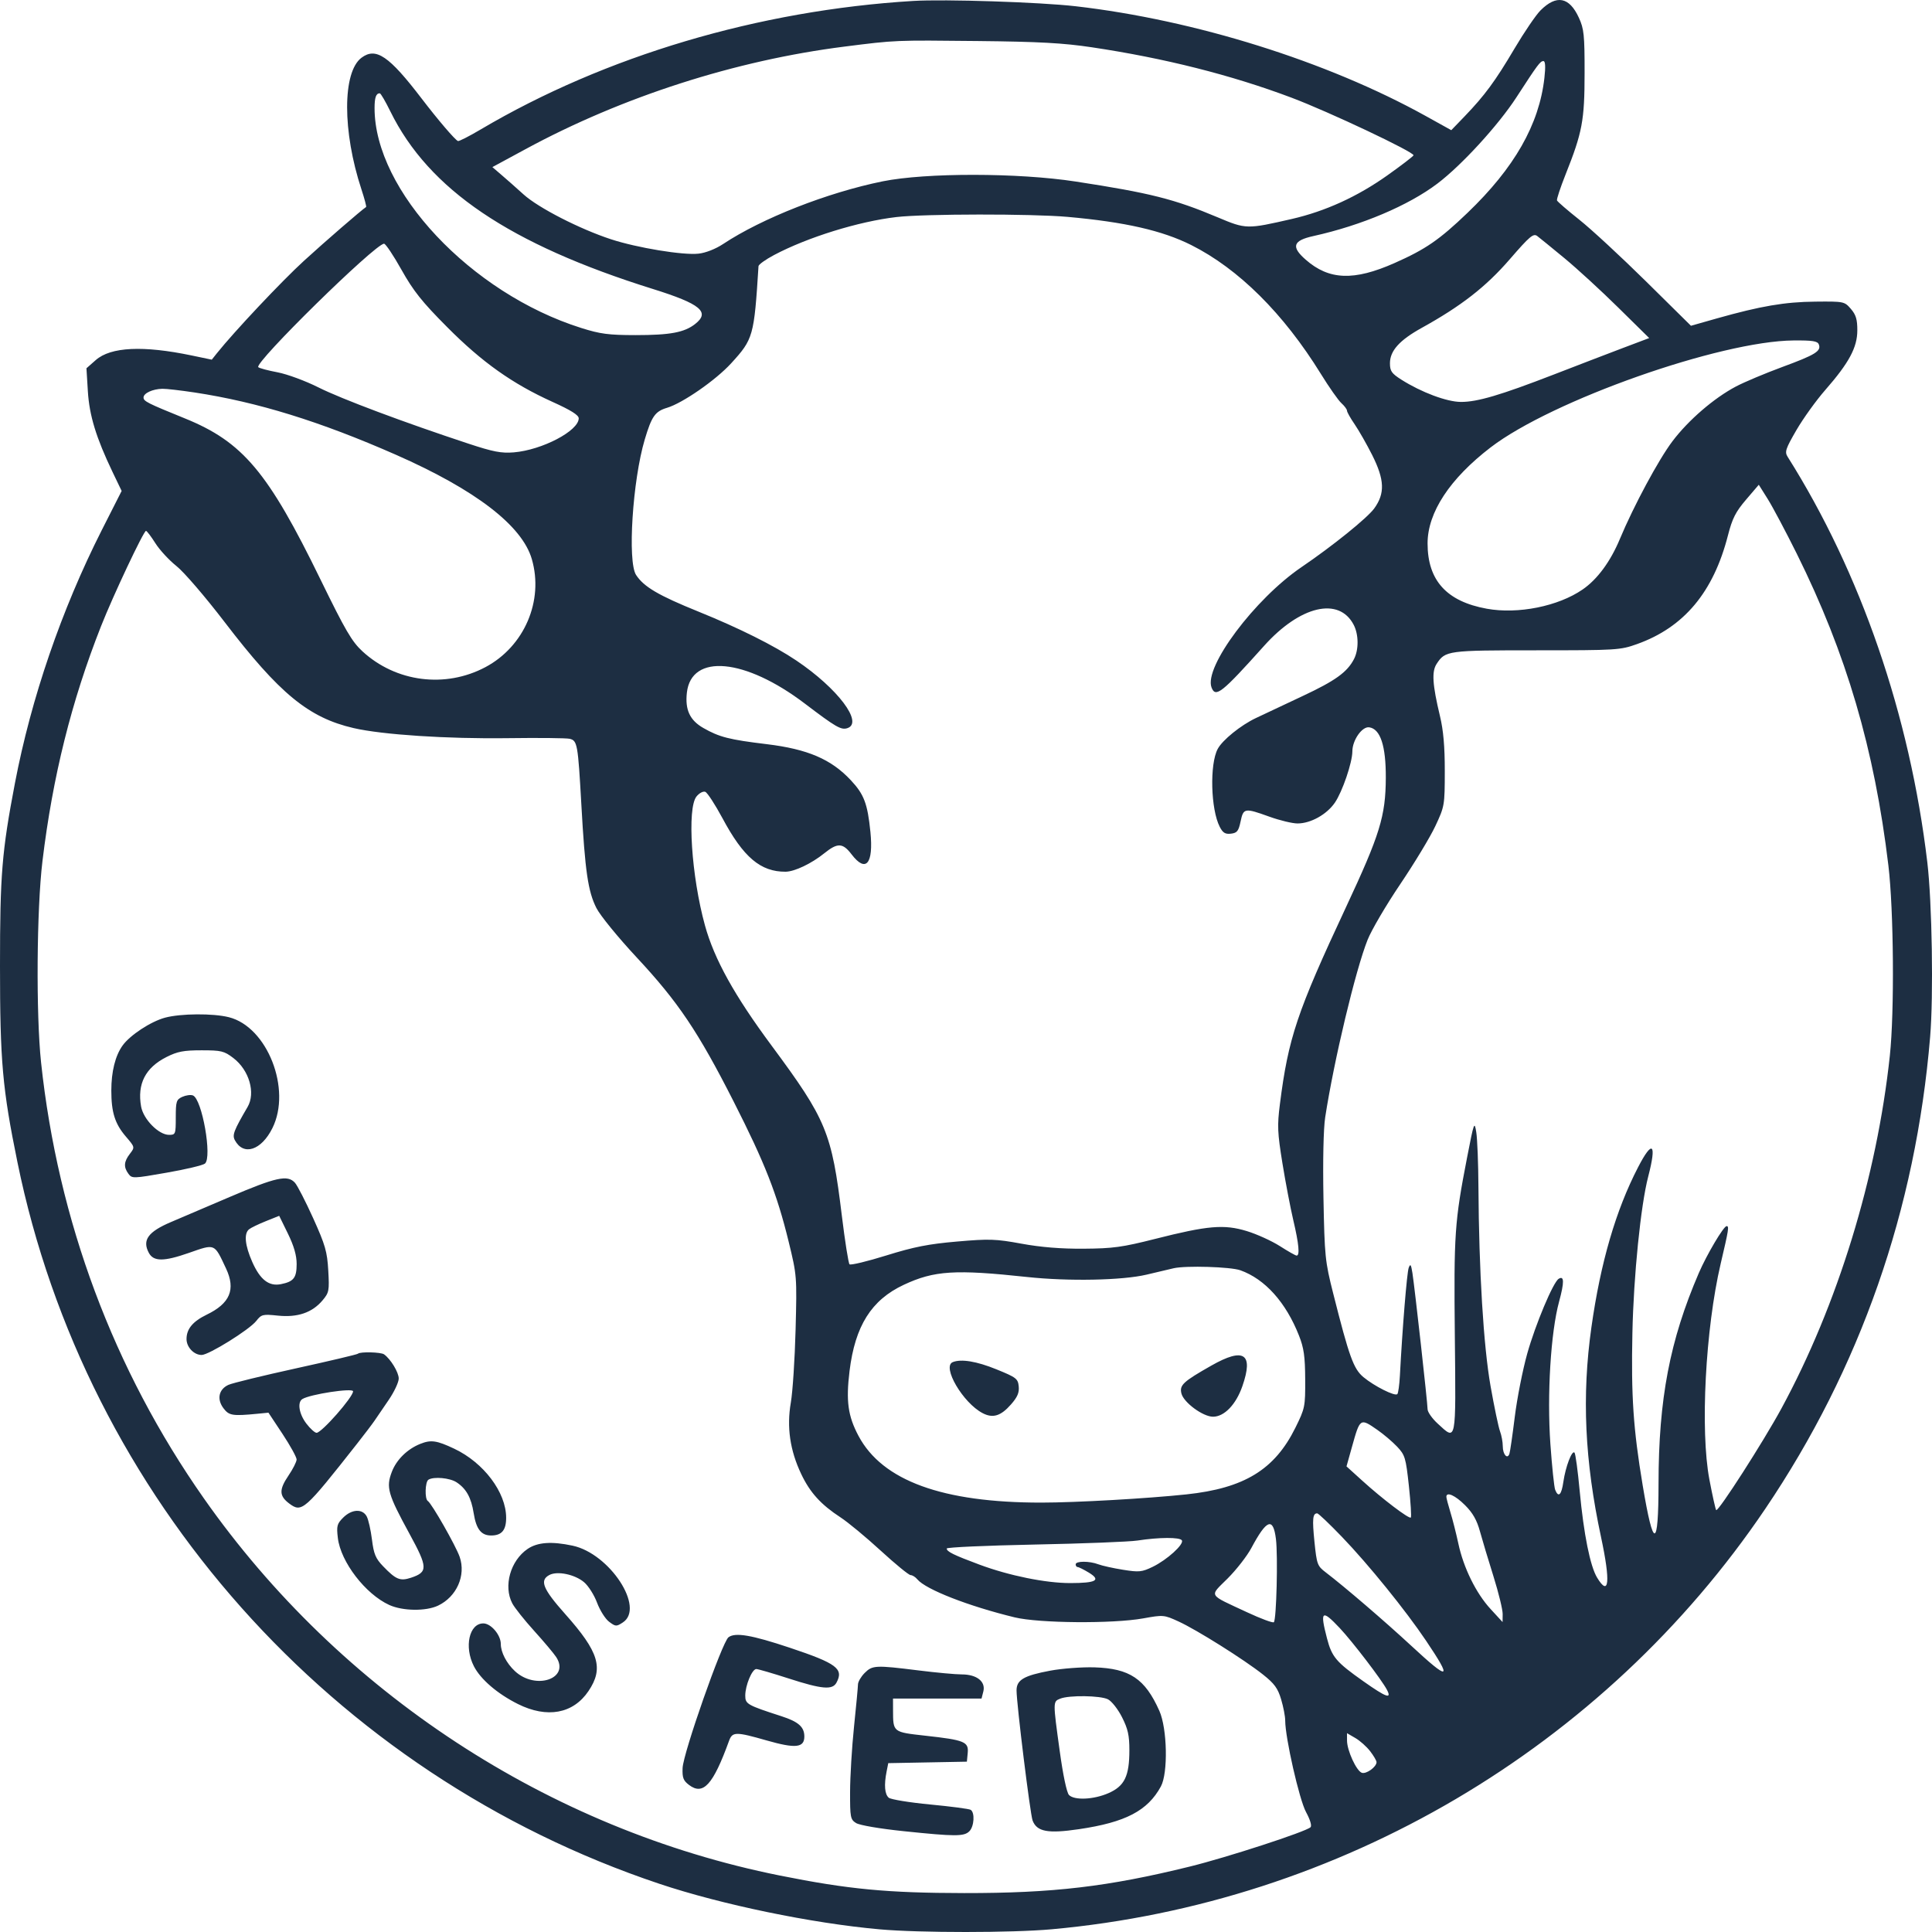 <svg width="55" height="55" viewBox="0 0 55 55" fill="none" xmlns="http://www.w3.org/2000/svg">
    <path fill-rule="evenodd" clip-rule="evenodd" d="M25.995 0.027C21.597 0.294 17.225 1.593 13.681 3.687C13.355 3.88 13.065 4.027 13.037 4.015C12.951 3.979 12.468 3.413 12.006 2.809C11.075 1.59 10.702 1.337 10.292 1.643C9.746 2.05 9.745 3.741 10.29 5.393C10.377 5.658 10.437 5.883 10.422 5.893C10.291 5.978 9.256 6.874 8.656 7.422C8.023 8 6.671 9.435 6.173 10.058L6.029 10.239L5.459 10.12C4.075 9.831 3.155 9.875 2.728 10.249L2.461 10.484L2.501 11.136C2.543 11.829 2.737 12.462 3.206 13.441L3.463 13.976L2.894 15.098C1.752 17.356 0.887 19.876 0.425 22.296C0.053 24.246 -0 24.898 7.33775e-07 27.492C0 30.214 0.069 30.994 0.496 33.083C2.442 42.624 9.456 50.509 18.769 53.627C20.544 54.221 23.11 54.752 25.04 54.924C26.174 55.026 28.807 55.025 29.934 54.923C38.147 54.181 45.655 49.758 50.253 42.954C52.959 38.949 54.536 34.436 54.947 29.517C55.045 28.348 55.002 25.691 54.867 24.55C54.37 20.365 52.971 16.302 50.891 13.005C50.802 12.865 50.83 12.779 51.142 12.241C51.336 11.908 51.705 11.395 51.963 11.101C52.638 10.329 52.874 9.891 52.874 9.404C52.875 9.094 52.835 8.961 52.69 8.793C52.507 8.582 52.493 8.579 51.677 8.587C50.809 8.595 50.122 8.713 48.881 9.063L48.138 9.274L46.855 8.007C46.149 7.311 45.297 6.522 44.96 6.255C44.624 5.988 44.338 5.741 44.324 5.706C44.311 5.672 44.42 5.341 44.567 4.971C45.046 3.768 45.109 3.432 45.11 2.083C45.111 0.995 45.093 0.821 44.947 0.504C44.675 -0.089 44.31 -0.159 43.856 0.295C43.725 0.425 43.392 0.915 43.114 1.384C42.565 2.313 42.267 2.717 41.692 3.315L41.315 3.706L40.576 3.296C37.777 1.746 34.016 0.568 30.622 0.178C29.605 0.061 26.892 -0.028 25.995 0.027ZM31.081 1.346C33.148 1.655 35.049 2.134 36.765 2.78C37.819 3.176 40.272 4.335 40.24 4.422C40.228 4.453 39.892 4.711 39.493 4.994C38.638 5.6 37.732 6.013 36.778 6.233C35.497 6.527 35.472 6.527 34.668 6.188C33.428 5.666 32.748 5.494 30.622 5.168C28.983 4.916 26.358 4.914 25.129 5.162C23.558 5.481 21.695 6.212 20.588 6.945C20.374 7.087 20.09 7.199 19.886 7.221C19.449 7.271 18.133 7.054 17.392 6.811C16.502 6.519 15.329 5.918 14.907 5.537C14.697 5.347 14.411 5.094 14.271 4.975L14.017 4.757L14.959 4.247C17.712 2.755 20.937 1.718 24.045 1.326C25.506 1.141 25.469 1.143 27.831 1.168C29.571 1.186 30.271 1.224 31.081 1.346ZM43.966 2.217C43.818 3.542 43.112 4.78 41.777 6.059C40.975 6.828 40.587 7.095 39.703 7.487C38.542 8.002 37.834 7.975 37.17 7.392C36.749 7.024 36.807 6.848 37.39 6.72C38.759 6.417 40.096 5.851 40.923 5.224C41.612 4.702 42.655 3.563 43.169 2.771C43.781 1.828 43.847 1.739 43.939 1.739C43.992 1.739 44.002 1.9 43.966 2.217ZM11.113 3.172C12.207 5.396 14.506 6.951 18.587 8.227C19.943 8.651 20.223 8.883 19.791 9.222C19.483 9.465 19.079 9.54 18.092 9.54C17.326 9.539 17.088 9.508 16.544 9.336C13.407 8.347 10.663 5.427 10.663 3.079C10.663 2.775 10.705 2.656 10.812 2.656C10.838 2.656 10.974 2.888 11.113 3.172ZM30.392 6.174C32.027 6.321 33.085 6.562 33.91 6.975C35.259 7.652 36.54 8.925 37.602 10.644C37.836 11.023 38.099 11.398 38.187 11.477C38.274 11.556 38.346 11.652 38.346 11.691C38.346 11.729 38.444 11.905 38.565 12.08C38.685 12.256 38.909 12.648 39.062 12.952C39.417 13.658 39.432 14.045 39.121 14.475C38.923 14.747 37.937 15.543 37.052 16.144C35.719 17.05 34.267 18.991 34.49 19.571C34.605 19.871 34.78 19.731 35.988 18.384C37.012 17.242 38.12 16.983 38.537 17.788C38.681 18.066 38.684 18.497 38.544 18.765C38.349 19.138 38.013 19.379 37.083 19.815C36.579 20.051 35.98 20.334 35.752 20.442C35.322 20.646 34.801 21.067 34.666 21.32C34.433 21.754 34.467 23.043 34.724 23.539C34.812 23.71 34.881 23.752 35.042 23.733C35.217 23.713 35.259 23.66 35.317 23.385C35.398 23 35.431 22.995 36.142 23.251C36.434 23.356 36.792 23.442 36.938 23.442C37.312 23.442 37.77 23.187 38.001 22.85C38.216 22.535 38.498 21.708 38.499 21.39C38.499 21.071 38.776 20.676 38.978 20.705C39.297 20.75 39.455 21.232 39.451 22.143C39.446 23.234 39.284 23.758 38.316 25.829C36.921 28.815 36.676 29.545 36.436 31.434C36.358 32.047 36.367 32.244 36.508 33.115C36.596 33.658 36.736 34.389 36.818 34.739C36.976 35.407 37.008 35.747 36.912 35.744C36.88 35.743 36.665 35.621 36.434 35.473C36.202 35.326 35.779 35.133 35.493 35.046C34.844 34.849 34.385 34.888 32.88 35.27C31.948 35.506 31.682 35.542 30.851 35.548C30.206 35.553 29.631 35.506 29.08 35.405C28.344 35.27 28.165 35.264 27.245 35.344C26.435 35.414 26.02 35.495 25.233 35.74C24.688 35.91 24.216 36.023 24.184 35.992C24.153 35.96 24.054 35.336 23.965 34.605C23.677 32.236 23.526 31.873 21.966 29.767C20.907 28.339 20.334 27.306 20.069 26.346C19.683 24.95 19.556 23.009 19.828 22.674C19.905 22.578 20.017 22.518 20.078 22.542C20.138 22.565 20.358 22.904 20.568 23.294C21.162 24.405 21.652 24.82 22.363 24.816C22.619 24.814 23.099 24.586 23.463 24.293C23.844 23.986 23.99 23.991 24.242 24.321C24.65 24.856 24.87 24.595 24.779 23.684C24.697 22.875 24.598 22.613 24.219 22.209C23.661 21.613 22.992 21.326 21.828 21.185C20.758 21.056 20.477 20.984 20.022 20.724C19.638 20.504 19.499 20.206 19.554 19.718C19.681 18.595 21.211 18.737 22.911 20.029C23.796 20.701 23.942 20.786 24.12 20.73C24.591 20.581 23.851 19.598 22.669 18.803C22.038 18.378 21.036 17.878 19.89 17.414C18.744 16.95 18.331 16.708 18.108 16.368C17.86 15.989 18.008 13.678 18.354 12.514C18.552 11.849 18.65 11.711 18.99 11.609C19.433 11.476 20.377 10.822 20.815 10.342C21.444 9.654 21.468 9.572 21.593 7.577C21.596 7.53 21.796 7.387 22.038 7.259C22.992 6.754 24.44 6.305 25.52 6.179C26.323 6.086 29.369 6.083 30.392 6.174ZM44.54 7.353C44.897 7.648 45.586 8.28 46.069 8.757L46.949 9.624L46.184 9.913C45.763 10.072 44.885 10.41 44.231 10.663C42.711 11.251 42.054 11.445 41.587 11.442C41.187 11.44 40.463 11.169 39.894 10.808C39.616 10.631 39.569 10.565 39.569 10.341C39.569 9.987 39.839 9.686 40.47 9.336C41.598 8.712 42.301 8.164 42.977 7.384C43.551 6.721 43.653 6.636 43.763 6.72C43.833 6.773 44.182 7.058 44.54 7.353ZM11.43 7.681C11.769 8.285 12.014 8.593 12.728 9.31C13.723 10.312 14.588 10.925 15.729 11.441C16.252 11.677 16.475 11.817 16.475 11.909C16.475 12.265 15.433 12.811 14.627 12.878C14.271 12.907 14.041 12.863 13.327 12.627C11.511 12.028 9.716 11.355 9.07 11.031C8.701 10.845 8.177 10.652 7.906 10.6C7.635 10.549 7.386 10.483 7.353 10.453C7.222 10.337 10.676 6.945 10.933 6.938C10.977 6.937 11.2 7.271 11.43 7.681ZM51.779 9.807C51.851 9.995 51.679 10.101 50.734 10.449C50.25 10.628 49.659 10.876 49.42 11.002C48.794 11.332 48.066 11.959 47.61 12.563C47.215 13.086 46.508 14.401 46.115 15.342C45.847 15.986 45.472 16.495 45.053 16.782C44.358 17.261 43.213 17.49 42.326 17.329C41.182 17.122 40.64 16.524 40.64 15.469C40.64 14.59 41.273 13.627 42.437 12.735C44.184 11.397 48.968 9.709 51.061 9.692C51.606 9.688 51.742 9.71 51.779 9.807ZM5.539 11.173C7.33 11.445 9.114 11.997 11.273 12.947C13.538 13.945 14.863 14.962 15.14 15.917C15.485 17.103 14.926 18.404 13.819 18.992C12.675 19.6 11.27 19.419 10.318 18.542C10.017 18.265 9.831 17.946 9.128 16.506C7.63 13.431 6.912 12.579 5.258 11.909C4.196 11.478 4.086 11.423 4.086 11.316C4.086 11.194 4.345 11.074 4.622 11.068C4.727 11.065 5.14 11.113 5.539 11.173ZM51.15 15.762C52.563 18.608 53.361 21.324 53.758 24.634C53.911 25.906 53.933 28.805 53.8 30.052C53.43 33.512 52.312 37.15 50.713 40.097C50.198 41.045 48.914 43.046 48.856 42.989C48.837 42.969 48.75 42.578 48.663 42.12C48.398 40.723 48.549 37.833 48.984 35.975C49.214 34.996 49.228 34.905 49.153 34.905C49.068 34.905 48.587 35.718 48.361 36.242C47.536 38.158 47.217 39.824 47.215 42.239C47.213 44.11 47.07 44.123 46.763 42.28C46.496 40.679 46.433 39.739 46.471 37.95C46.505 36.32 46.708 34.312 46.922 33.491C47.168 32.545 47.044 32.432 46.633 33.228C45.999 34.452 45.564 35.943 45.304 37.785C45.028 39.737 45.113 41.588 45.578 43.757C45.851 45.032 45.809 45.475 45.467 44.913C45.269 44.588 45.086 43.676 44.971 42.449C44.918 41.874 44.851 41.38 44.822 41.352C44.749 41.279 44.568 41.756 44.506 42.184C44.452 42.56 44.366 42.645 44.273 42.413C44.243 42.34 44.182 41.751 44.136 41.105C44.038 39.706 44.146 37.929 44.384 37.055C44.535 36.5 44.531 36.306 44.372 36.405C44.215 36.502 43.711 37.703 43.477 38.535C43.348 38.997 43.188 39.806 43.123 40.331C43.058 40.856 42.989 41.331 42.97 41.386C42.912 41.554 42.781 41.406 42.781 41.172C42.781 41.051 42.745 40.859 42.702 40.745C42.659 40.631 42.538 40.053 42.433 39.46C42.233 38.325 42.102 36.178 42.088 33.797C42.084 33.124 42.057 32.42 42.026 32.23C41.974 31.905 41.96 31.944 41.764 32.956C41.41 34.779 41.386 35.13 41.416 38.045C41.447 41.113 41.465 41.02 40.926 40.525C40.769 40.381 40.64 40.196 40.64 40.116C40.64 39.94 40.276 36.675 40.209 36.242C40.17 35.995 40.15 35.966 40.103 36.091C40.052 36.228 39.923 37.812 39.852 39.164C39.838 39.426 39.805 39.662 39.779 39.688C39.711 39.757 39.123 39.461 38.814 39.204C38.532 38.968 38.41 38.631 37.952 36.816C37.723 35.913 37.708 35.764 37.676 34.103C37.656 33.05 37.676 32.131 37.725 31.81C37.975 30.184 38.591 27.607 38.934 26.751C39.045 26.473 39.463 25.761 39.863 25.169C40.263 24.576 40.712 23.834 40.86 23.519C41.124 22.956 41.129 22.928 41.13 21.952C41.131 21.256 41.09 20.787 40.993 20.386C40.778 19.487 40.754 19.118 40.898 18.899C41.145 18.521 41.206 18.513 43.737 18.513C46.024 18.513 46.125 18.507 46.605 18.335C47.941 17.857 48.777 16.858 49.191 15.242C49.315 14.759 49.41 14.571 49.706 14.225L50.069 13.8L50.325 14.208C50.465 14.432 50.837 15.132 51.15 15.762ZM4.423 15.464C4.545 15.657 4.816 15.95 5.024 16.115C5.235 16.281 5.843 16.989 6.39 17.703C7.955 19.748 8.784 20.43 10.066 20.727C10.881 20.916 12.729 21.037 14.448 21.014C15.331 21.002 16.128 21.01 16.218 21.032C16.436 21.085 16.453 21.181 16.55 22.907C16.656 24.808 16.739 25.376 16.978 25.849C17.085 26.062 17.597 26.689 18.132 27.263C19.305 28.522 19.875 29.369 20.884 31.356C21.776 33.112 22.118 33.983 22.451 35.346C22.686 36.309 22.688 36.334 22.649 37.847C22.627 38.688 22.566 39.625 22.513 39.93C22.393 40.625 22.489 41.29 22.808 41.961C23.06 42.492 23.368 42.831 23.93 43.198C24.14 43.335 24.655 43.761 25.072 44.144C25.489 44.526 25.872 44.84 25.923 44.84C25.974 44.84 26.06 44.894 26.115 44.961C26.355 45.249 27.572 45.724 28.886 46.043C29.58 46.211 31.677 46.228 32.545 46.072C33.116 45.969 33.138 45.971 33.549 46.159C34.069 46.397 35.418 47.245 35.955 47.671C36.28 47.928 36.378 48.063 36.471 48.377C36.535 48.59 36.587 48.861 36.587 48.98C36.587 49.469 36.988 51.233 37.18 51.586C37.299 51.806 37.35 51.977 37.307 52.018C37.171 52.147 34.932 52.876 33.872 53.137C31.541 53.711 29.98 53.895 27.448 53.892C25.256 53.889 24.154 53.784 22.202 53.393C15.627 52.075 9.68 48.181 5.802 42.653C3.232 38.99 1.65 34.753 1.169 30.244C1.023 28.866 1.043 25.885 1.209 24.512C1.5 22.103 2.034 19.962 2.877 17.825C3.22 16.955 4.089 15.113 4.156 15.113C4.181 15.113 4.301 15.271 4.423 15.464ZM4.698 28.971C4.291 29.081 3.699 29.47 3.488 29.766C3.281 30.057 3.169 30.506 3.169 31.046C3.169 31.666 3.272 31.992 3.582 32.354C3.842 32.658 3.842 32.658 3.698 32.846C3.526 33.069 3.515 33.222 3.655 33.414C3.757 33.553 3.786 33.552 4.744 33.384C5.286 33.29 5.776 33.173 5.834 33.125C6.046 32.949 5.752 31.284 5.492 31.185C5.428 31.16 5.293 31.179 5.19 31.225C5.021 31.302 5.004 31.355 5.004 31.808C5.004 32.29 4.997 32.307 4.812 32.307C4.518 32.307 4.083 31.866 4.017 31.502C3.902 30.857 4.139 30.394 4.74 30.091C5.051 29.934 5.229 29.9 5.736 29.9C6.299 29.9 6.38 29.919 6.643 30.12C7.093 30.463 7.282 31.113 7.048 31.513C6.655 32.186 6.607 32.312 6.686 32.459C6.93 32.914 7.439 32.751 7.755 32.115C8.306 31.007 7.611 29.233 6.516 28.958C6.064 28.844 5.145 28.851 4.698 28.971ZM6.533 34.078C5.839 34.375 5.091 34.694 4.87 34.788C4.215 35.066 4.043 35.303 4.237 35.666C4.371 35.916 4.662 35.917 5.37 35.67C6.135 35.403 6.094 35.387 6.435 36.112C6.715 36.71 6.549 37.105 5.882 37.427C5.487 37.619 5.31 37.833 5.31 38.12C5.31 38.351 5.521 38.573 5.74 38.573C5.944 38.573 7.098 37.855 7.294 37.606C7.442 37.417 7.479 37.408 7.911 37.453C8.469 37.511 8.887 37.369 9.181 37.02C9.368 36.798 9.378 36.745 9.345 36.169C9.315 35.633 9.26 35.443 8.917 34.683C8.7 34.203 8.466 33.748 8.396 33.67C8.186 33.439 7.863 33.51 6.533 34.078ZM8.445 35.983C8.445 36.377 8.361 36.485 7.999 36.557C7.656 36.626 7.406 36.432 7.181 35.924C6.974 35.455 6.94 35.12 7.088 34.997C7.141 34.953 7.356 34.849 7.566 34.765L7.948 34.612L8.197 35.12C8.368 35.471 8.445 35.738 8.445 35.983ZM35.31 36.162C36.011 36.412 36.605 37.072 36.979 38.02C37.119 38.374 37.153 38.614 37.156 39.265C37.16 40.045 37.151 40.09 36.877 40.645C36.287 41.838 35.421 42.367 33.776 42.542C32.666 42.66 30.623 42.776 29.644 42.776C26.83 42.777 25.121 42.154 24.441 40.879C24.139 40.312 24.08 39.887 24.185 39.028C24.343 37.744 24.806 37.008 25.728 36.576C26.596 36.17 27.188 36.133 29.245 36.354C30.418 36.48 31.947 36.45 32.638 36.287C32.98 36.206 33.329 36.124 33.413 36.104C33.759 36.025 35.033 36.063 35.31 36.162ZM10.19 38.537C10.168 38.559 9.375 38.746 8.428 38.954C7.481 39.162 6.615 39.373 6.503 39.424C6.227 39.55 6.167 39.831 6.361 40.089C6.52 40.3 6.616 40.316 7.336 40.246L7.642 40.216L8.044 40.823C8.264 41.157 8.445 41.484 8.444 41.549C8.443 41.615 8.338 41.822 8.211 42.009C7.94 42.409 7.946 42.588 8.238 42.805C8.593 43.069 8.667 43.003 10.166 41.098C10.376 40.831 10.6 40.536 10.663 40.443C10.726 40.349 10.907 40.085 11.064 39.855C11.222 39.624 11.351 39.35 11.351 39.244C11.351 39.068 11.121 38.689 10.933 38.555C10.843 38.491 10.25 38.476 10.19 38.537ZM34.484 38.876C33.679 39.333 33.573 39.432 33.633 39.671C33.698 39.928 34.247 40.331 34.532 40.331C34.853 40.331 35.187 39.984 35.368 39.461C35.691 38.532 35.413 38.348 34.484 38.876ZM27.123 38.777C26.808 38.904 27.412 39.937 27.973 40.229C28.265 40.382 28.491 40.312 28.782 39.98C28.964 39.773 29.019 39.645 29.001 39.468C28.98 39.249 28.93 39.211 28.366 38.982C27.803 38.753 27.363 38.68 27.123 38.777ZM10.051 39.608C10.051 39.773 9.157 40.789 9.012 40.789C8.962 40.789 8.832 40.671 8.722 40.527C8.513 40.254 8.459 39.92 8.608 39.828C8.829 39.691 10.051 39.505 10.051 39.608ZM39.211 40.706C39.387 40.828 39.64 41.043 39.773 41.183C39.998 41.422 40.021 41.498 40.108 42.301C40.159 42.775 40.184 43.181 40.163 43.201C40.115 43.25 39.354 42.672 38.779 42.15L38.332 41.745L38.487 41.192C38.718 40.365 38.719 40.364 39.211 40.706ZM11.965 41.104C11.596 41.251 11.287 41.554 11.155 41.899C10.986 42.343 11.039 42.532 11.66 43.669C12.181 44.623 12.185 44.754 11.7 44.915C11.389 45.017 11.272 44.968 10.905 44.587C10.693 44.367 10.64 44.24 10.589 43.828C10.555 43.557 10.488 43.26 10.44 43.17C10.319 42.944 10.014 42.96 9.77 43.203C9.594 43.379 9.577 43.442 9.618 43.784C9.699 44.465 10.403 45.381 11.083 45.691C11.466 45.864 12.123 45.873 12.47 45.709C13 45.457 13.269 44.852 13.086 44.321C12.977 44.006 12.289 42.798 12.179 42.73C12.087 42.673 12.101 42.183 12.197 42.124C12.348 42.03 12.806 42.072 12.996 42.197C13.273 42.378 13.415 42.634 13.485 43.079C13.557 43.532 13.698 43.712 13.982 43.712C14.283 43.712 14.41 43.561 14.409 43.206C14.408 42.484 13.771 41.639 12.932 41.242C12.432 41.006 12.269 40.982 11.965 41.104ZM41.707 42.85C41.926 43.068 42.044 43.276 42.131 43.595C42.198 43.838 42.371 44.416 42.517 44.879C42.662 45.342 42.779 45.823 42.778 45.949L42.775 46.177L42.435 45.807C42.02 45.358 41.663 44.631 41.516 43.941C41.455 43.658 41.354 43.257 41.29 43.051C41.227 42.844 41.175 42.647 41.175 42.611C41.175 42.457 41.428 42.57 41.707 42.85ZM38.202 43.751C38.957 44.536 40.013 45.84 40.599 46.711C41.355 47.835 41.268 47.864 40.176 46.852C39.411 46.144 38.273 45.168 37.741 44.762C37.502 44.58 37.486 44.535 37.42 43.895C37.354 43.241 37.369 43.082 37.498 43.082C37.532 43.082 37.848 43.383 38.202 43.751ZM36.323 43.811C36.383 44.292 36.338 46.108 36.264 46.181C36.237 46.208 35.894 46.081 35.502 45.898C34.37 45.37 34.422 45.462 34.947 44.937C35.197 44.688 35.501 44.297 35.623 44.069C36.061 43.25 36.244 43.182 36.323 43.811ZM33.645 43.85C33.714 43.961 33.223 44.407 32.813 44.605C32.507 44.753 32.425 44.761 31.97 44.688C31.694 44.644 31.378 44.574 31.269 44.533C31.012 44.435 30.622 44.436 30.622 44.534C30.622 44.576 30.648 44.611 30.679 44.611C30.711 44.611 30.854 44.683 30.998 44.77C31.352 44.986 31.207 45.066 30.469 45.067C29.765 45.067 28.729 44.856 27.884 44.542C27.148 44.268 26.951 44.171 26.951 44.083C26.951 44.048 28.078 43.998 29.456 43.97C30.833 43.943 32.149 43.891 32.381 43.856C32.999 43.761 33.588 43.758 33.645 43.85ZM15.021 44.094C14.53 44.428 14.326 45.152 14.584 45.645C14.649 45.769 14.929 46.121 15.206 46.427C15.483 46.733 15.765 47.068 15.833 47.172C16.236 47.787 15.249 48.125 14.658 47.573C14.42 47.351 14.257 47.038 14.257 46.802C14.257 46.544 13.978 46.215 13.759 46.215C13.356 46.215 13.209 46.883 13.49 47.433C13.68 47.806 14.161 48.219 14.744 48.51C15.574 48.924 16.317 48.788 16.753 48.141C17.192 47.491 17.052 47.029 16.091 45.95C15.452 45.232 15.354 44.989 15.639 44.837C15.865 44.716 16.362 44.819 16.626 45.041C16.749 45.144 16.916 45.407 16.997 45.626C17.079 45.844 17.233 46.089 17.341 46.169C17.526 46.307 17.547 46.308 17.732 46.187C18.367 45.771 17.357 44.228 16.301 44.002C15.703 43.874 15.303 43.903 15.021 44.094ZM38.141 46.349C38.506 46.738 39.336 47.823 39.484 48.106C39.628 48.381 39.462 48.321 38.816 47.865C38.036 47.315 37.915 47.172 37.776 46.638C37.571 45.852 37.63 45.806 38.141 46.349ZM20.738 46.61C20.558 46.747 19.45 49.906 19.432 50.331C19.421 50.608 19.452 50.69 19.614 50.813C20.019 51.12 20.299 50.812 20.754 49.559C20.849 49.296 20.945 49.295 21.826 49.547C22.647 49.782 22.898 49.756 22.898 49.435C22.898 49.163 22.732 49.015 22.248 48.858C21.269 48.541 21.216 48.511 21.216 48.27C21.216 47.981 21.41 47.514 21.53 47.514C21.58 47.514 21.994 47.635 22.45 47.782C23.402 48.09 23.699 48.115 23.813 47.901C24.025 47.507 23.821 47.354 22.482 46.907C21.395 46.544 20.929 46.465 20.738 46.61ZM24.615 47.626C24.512 47.729 24.427 47.875 24.425 47.95C24.424 48.026 24.373 48.569 24.312 49.157C24.251 49.746 24.201 50.579 24.2 51.009C24.198 51.737 24.21 51.798 24.37 51.898C24.47 51.961 25.043 52.059 25.728 52.13C27.198 52.283 27.445 52.283 27.596 52.132C27.733 51.995 27.757 51.599 27.633 51.522C27.588 51.494 27.069 51.426 26.48 51.37C25.892 51.314 25.361 51.227 25.302 51.178C25.185 51.081 25.163 50.814 25.24 50.43L25.287 50.193L26.406 50.172L27.525 50.151L27.549 49.902C27.579 49.585 27.458 49.535 26.344 49.412C25.413 49.308 25.425 49.317 25.423 48.68L25.422 48.355H26.682H27.942L27.994 48.151C28.064 47.87 27.806 47.667 27.38 47.667C27.204 47.667 26.648 47.616 26.145 47.553C24.924 47.401 24.836 47.405 24.615 47.626ZM29.895 47.561C29.147 47.701 28.939 47.823 28.939 48.122C28.939 48.501 29.327 51.645 29.396 51.827C29.518 52.145 29.83 52.204 30.715 52.073C32.041 51.878 32.671 51.549 33.048 50.856C33.255 50.475 33.23 49.209 33.004 48.703C32.596 47.789 32.161 47.498 31.157 47.466C30.8 47.455 30.232 47.498 29.895 47.561ZM31.54 48.375C31.645 48.427 31.825 48.655 31.941 48.884C32.11 49.217 32.151 49.403 32.151 49.823C32.151 50.561 32.015 50.844 31.561 51.045C31.141 51.231 30.588 51.258 30.432 51.1C30.368 51.035 30.261 50.528 30.168 49.848C29.973 48.434 29.973 48.441 30.182 48.357C30.437 48.255 31.32 48.267 31.54 48.375ZM39.004 49.852C39.105 49.982 39.187 50.123 39.187 50.165C39.187 50.302 38.89 50.514 38.766 50.467C38.612 50.408 38.349 49.835 38.347 49.554L38.346 49.34L38.584 49.478C38.715 49.554 38.904 49.722 39.004 49.852Z" fill="#1D2E42"/>
</svg>

